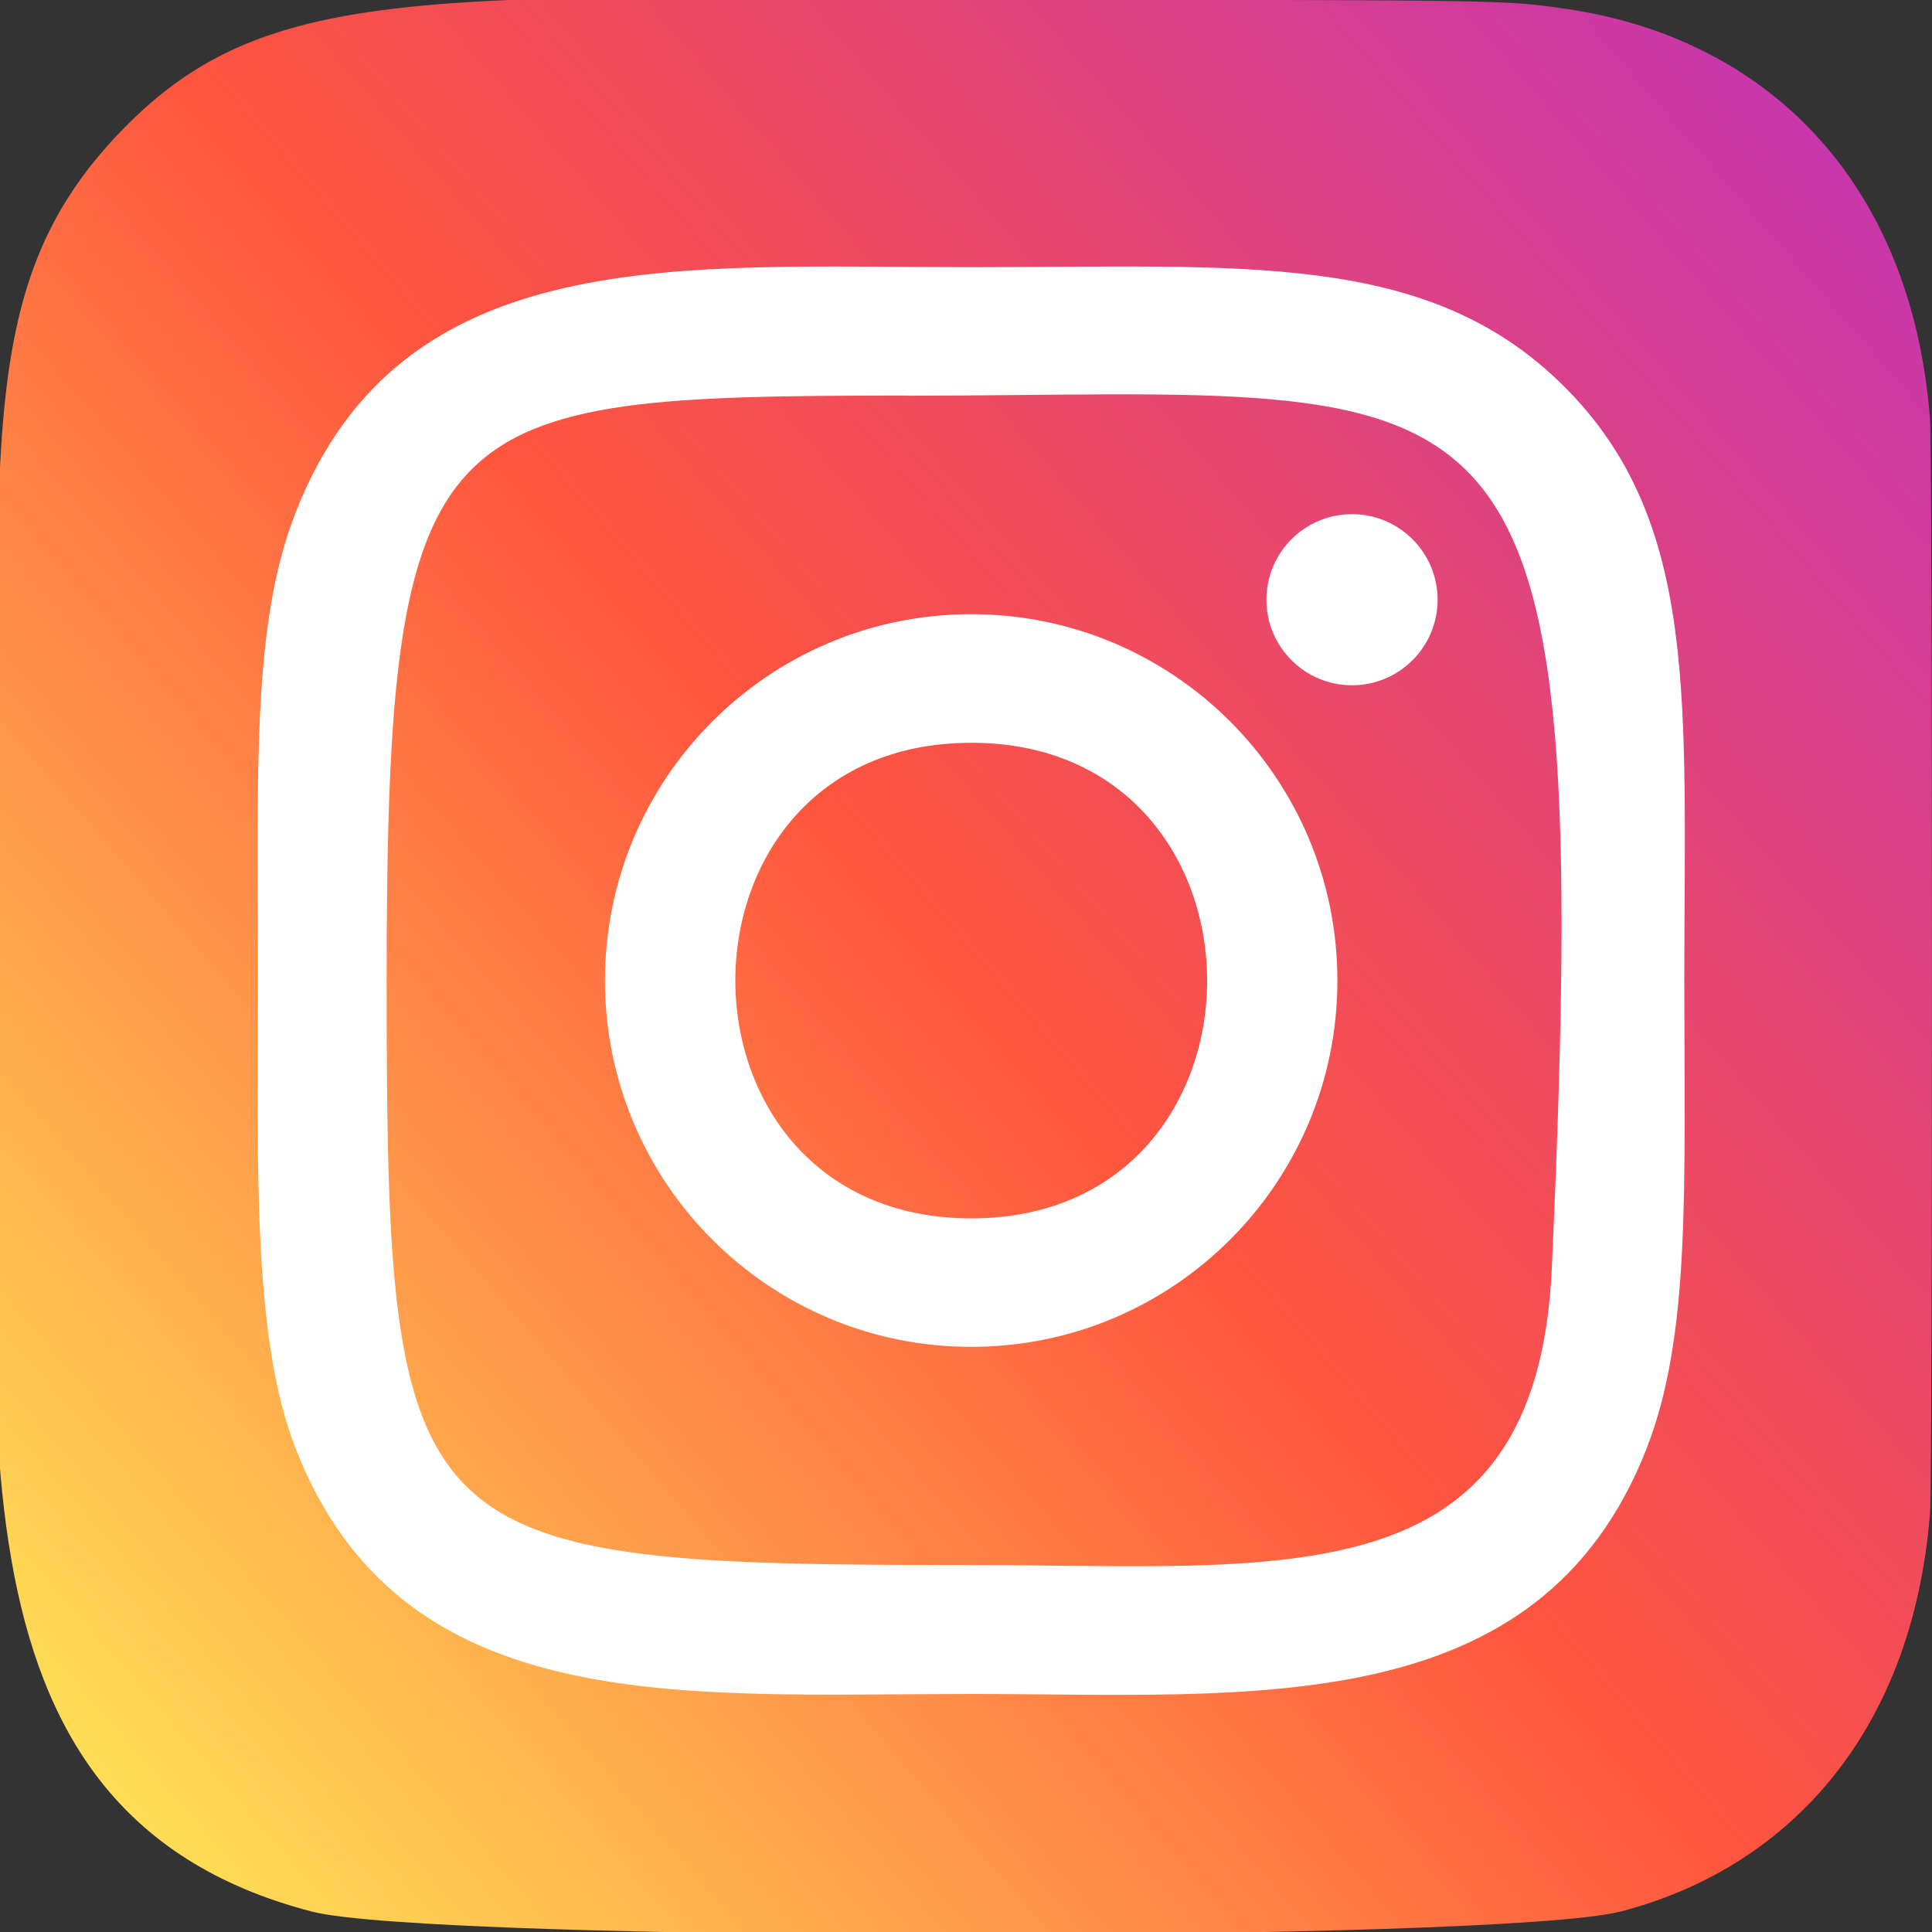 <svg width="30" height="30" viewBox="0 0 30 30" fill="none" xmlns="http://www.w3.org/2000/svg">
<rect x="0" y="0" width="30" height="30" fill="#333333" stroke="none"/>
<g clip-path="url(#clip0)">
<path d="M1.875 2.041C-0.482 4.49 0 7.091 0 14.994C0 21.556 -1.145 28.135 4.848 29.684C6.719 30.165 23.299 30.165 25.168 29.681C27.663 29.037 29.693 27.014 29.97 23.485C30.009 22.992 30.009 7.004 29.969 6.501C29.674 2.742 27.36 0.576 24.311 0.137C23.613 0.036 23.473 0.006 19.888 -0C7.171 0.006 4.384 -0.56 1.875 2.041V2.041Z" fill="url(#paint0_linear)"/>
<path d="M15.081 4.149C10.543 4.149 6.232 3.745 4.586 7.97C3.906 9.715 4.005 11.981 4.005 15.226C4.005 18.074 3.914 20.75 4.586 22.481C6.229 26.709 10.574 26.304 15.079 26.304C19.425 26.304 23.906 26.756 25.573 22.481C26.254 20.719 26.154 18.486 26.154 15.226C26.154 10.899 26.392 8.105 24.294 6.007C22.169 3.882 19.295 4.149 15.076 4.149H15.081ZM14.089 6.145C23.556 6.13 24.761 5.077 24.096 19.699C23.86 24.87 19.922 24.302 15.082 24.302C6.258 24.302 6.004 24.05 6.004 15.221C6.004 6.29 6.704 6.15 14.089 6.142V6.145ZM20.994 7.984C20.26 7.984 19.665 8.579 19.665 9.312C19.665 10.046 20.26 10.641 20.994 10.641C21.727 10.641 22.323 10.046 22.323 9.312C22.323 8.579 21.727 7.984 20.994 7.984V7.984ZM15.081 9.537C11.94 9.537 9.394 12.085 9.394 15.226C9.394 18.367 11.94 20.914 15.081 20.914C18.223 20.914 20.767 18.367 20.767 15.226C20.767 12.085 18.223 9.537 15.081 9.537V9.537ZM15.081 11.534C19.962 11.534 19.969 18.919 15.081 18.919C10.201 18.919 10.194 11.534 15.081 11.534Z" fill="white"/>
</g>
<defs>
<linearGradient id="paint0_linear" x1="1.933" y1="28.084" x2="29.814" y2="3.952" gradientUnits="userSpaceOnUse">
<stop stop-color="#FFDD55"/>
<stop offset="0.5" stop-color="#FF543E"/>
<stop offset="1" stop-color="#C837AB"/>
</linearGradient>
<clipPath id="clip0">
<rect width="30" height="30" fill="white"/>
</clipPath>
</defs>
</svg>

